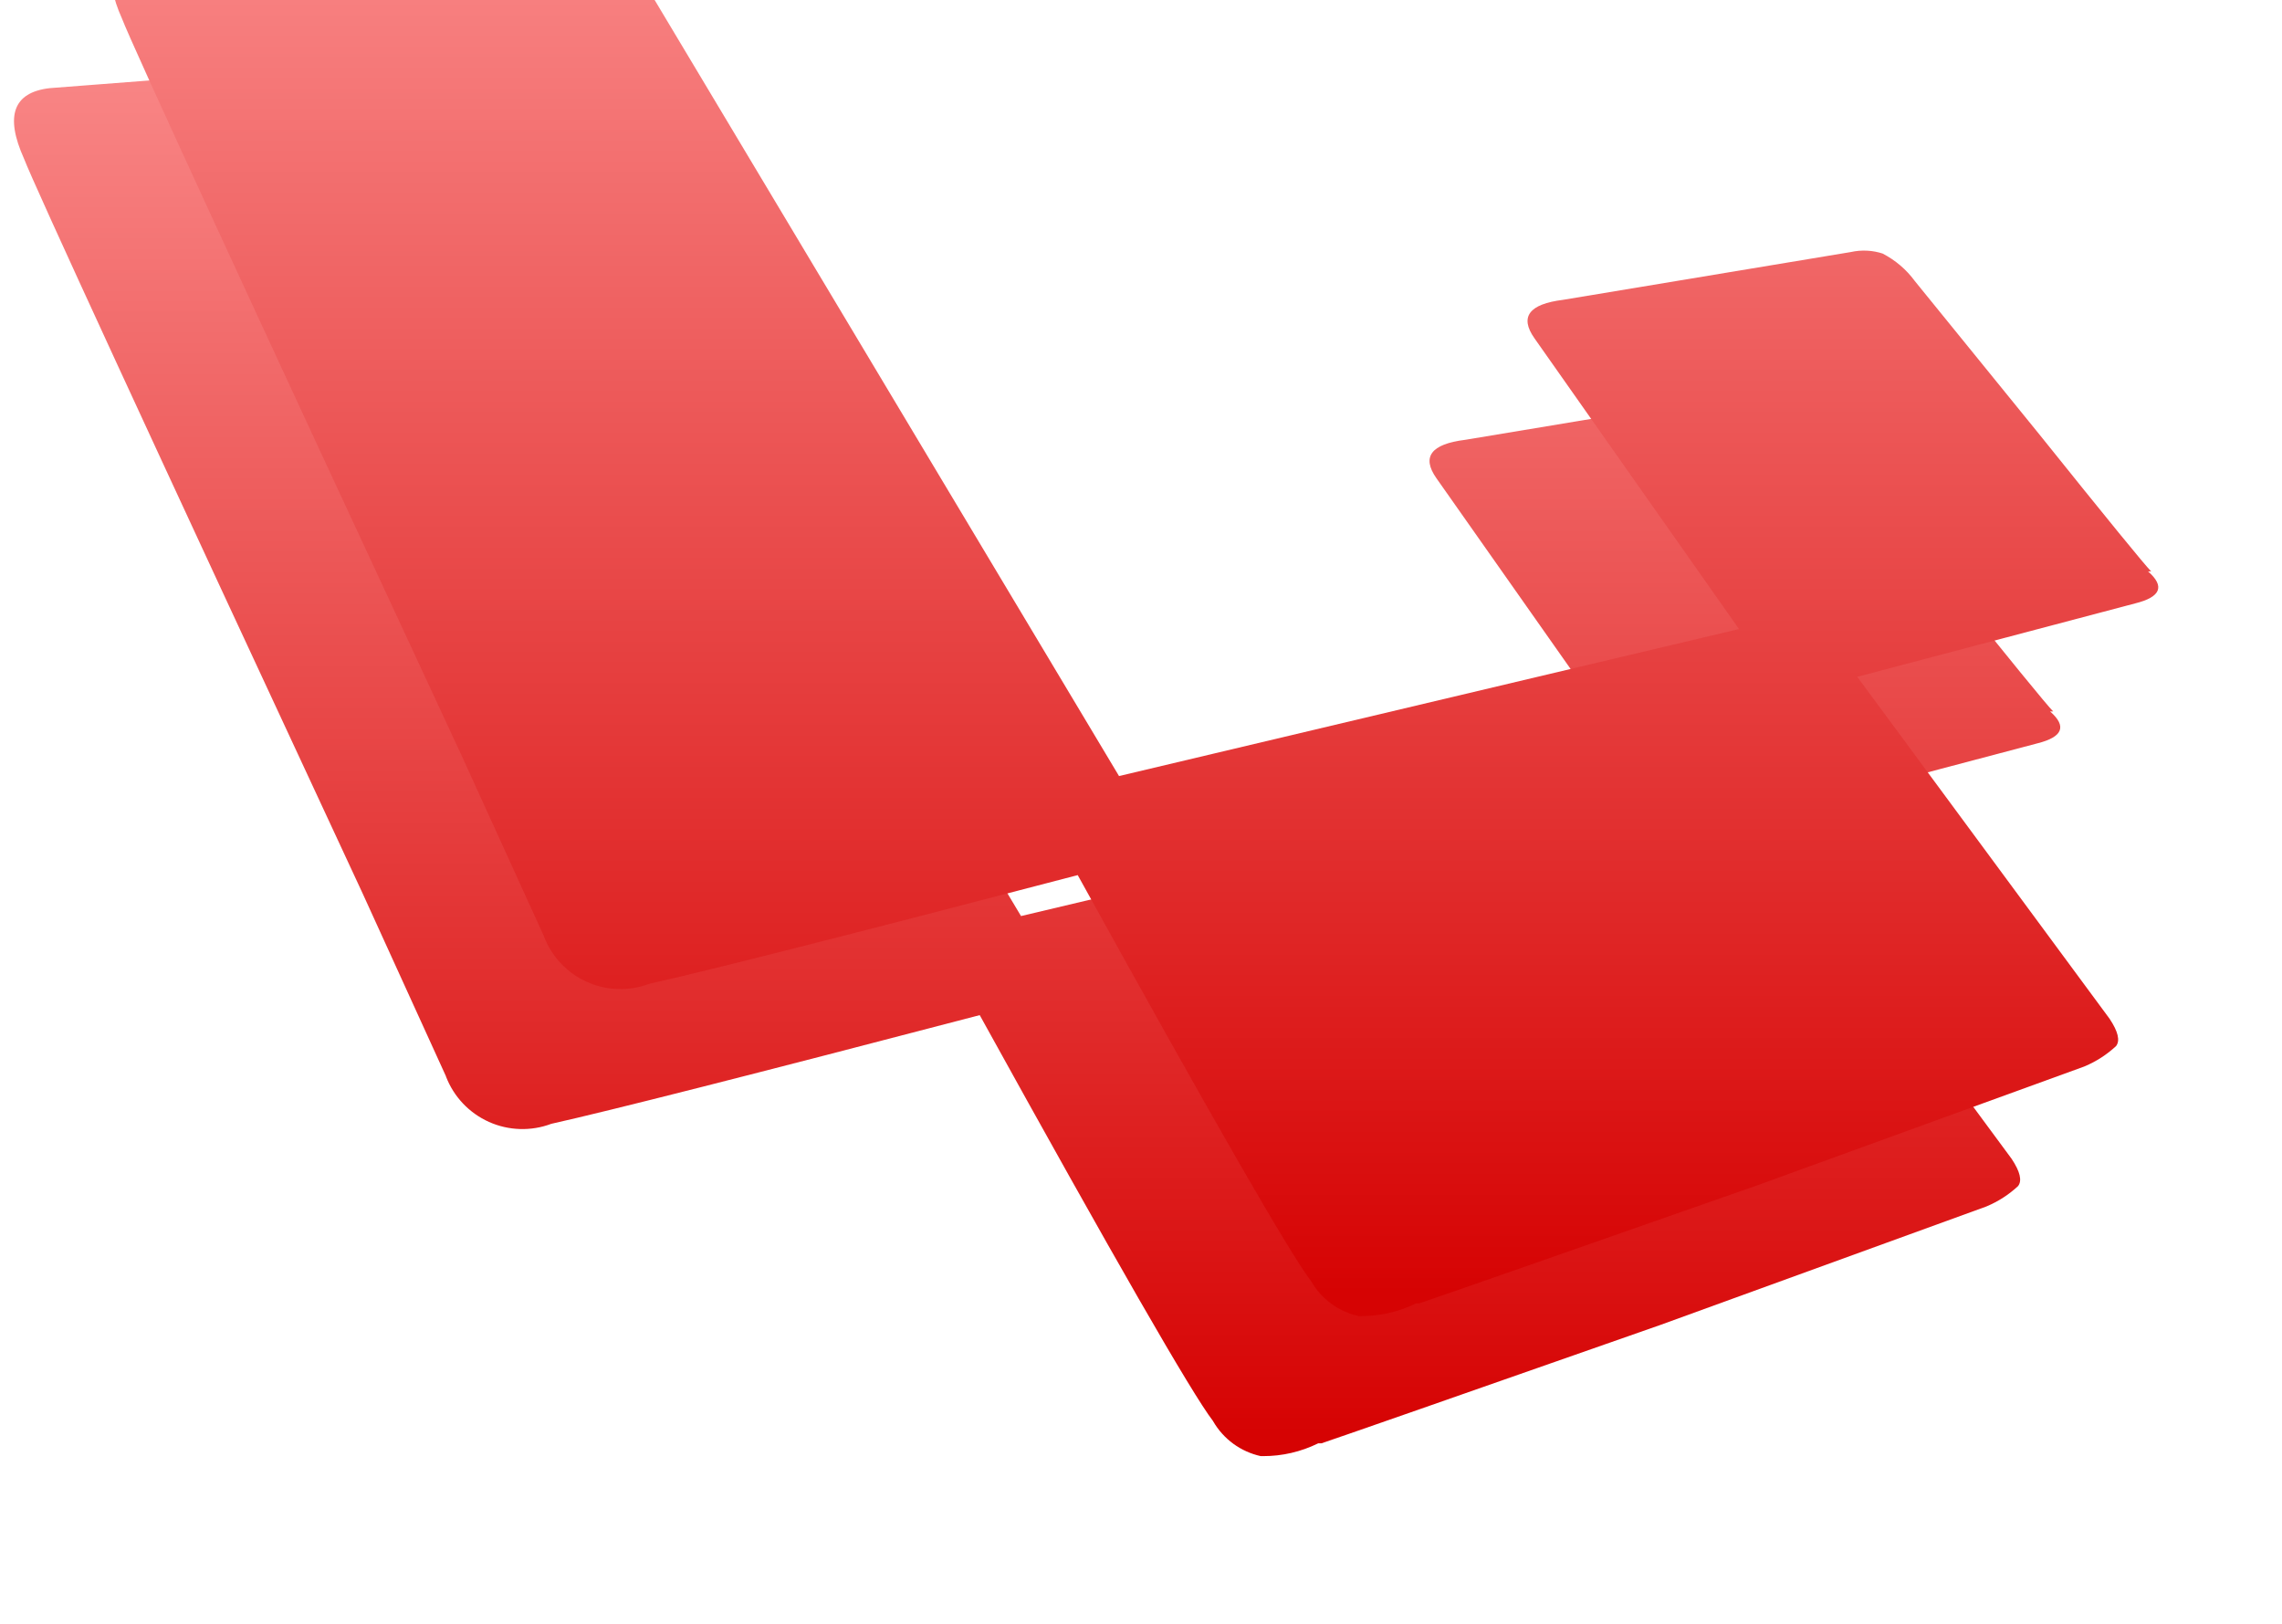 <svg width="163" height="116" viewBox="0 0 163 116" fill="none" xmlns="http://www.w3.org/2000/svg">
<path d="M146.662 50.811H146.433C147.649 51.877 147.345 52.639 145.52 53.094L125.661 58.34L143.687 82.766C144.295 83.68 144.448 84.33 144.145 84.716C143.49 85.323 142.734 85.811 141.912 86.158L141.862 86.178L118.582 94.637C103.82 99.812 95.755 102.629 94.385 103.087H94.156C92.93 103.692 91.581 104.004 90.214 104H90.043H90.052C89.344 103.844 88.677 103.543 88.092 103.116C87.507 102.688 87.018 102.144 86.656 101.517L86.643 101.492C85.121 99.514 79.567 89.851 69.98 72.503C53.688 76.762 43.488 79.349 39.379 80.266C37.934 80.81 36.333 80.761 34.924 80.13C33.515 79.498 32.413 78.335 31.858 76.895L31.846 76.853L25.908 63.824C10.538 30.8 2.472 13.3 1.711 11.322C0.342 8.277 0.95 6.602 3.536 6.297L6.503 6.068C22.345 4.854 31.172 4.17 32.983 4.017C33.972 3.943 34.965 4.106 35.879 4.492L35.837 4.476C36.537 4.955 37.108 5.568 37.533 6.276L37.546 6.301L72.93 65.428L117.215 54.928L102.598 34.152C101.531 32.63 102.216 31.717 104.652 31.414L125.199 28.002C125.967 27.831 126.768 27.872 127.515 28.122L127.482 28.114C128.399 28.593 129.165 29.252 129.753 30.047L129.765 30.064L138.666 41.023C143.535 47.093 146.199 50.356 146.658 50.815L146.662 50.811Z" fill="url(#paint0_linear_143_125)"/>
<g filter="url(#filter0_dii_143_125)">
<path d="M157.662 56.811H157.433C158.649 57.877 158.345 58.639 156.52 59.094L136.661 64.34L154.687 88.766C155.295 89.68 155.448 90.33 155.145 90.716C154.49 91.323 153.734 91.811 152.912 92.158L152.862 92.178L129.582 100.637C114.82 105.812 106.755 108.629 105.385 109.087H105.156C103.93 109.692 102.581 110.004 101.214 110H101.043H101.052C100.344 109.844 99.677 109.543 99.092 109.116C98.507 108.688 98.018 108.144 97.656 107.517L97.643 107.492C96.121 105.514 90.567 95.851 80.98 78.503C64.688 82.762 54.488 85.349 50.379 86.266C48.934 86.81 47.333 86.761 45.924 86.13C44.515 85.498 43.413 84.335 42.858 82.895L42.846 82.853L36.908 69.824C21.538 36.8 13.472 19.3 12.711 17.322C11.342 14.277 11.95 12.602 14.536 12.297L17.503 12.068C33.345 10.854 42.172 10.17 43.983 10.018C44.972 9.943 45.965 10.106 46.879 10.492L46.837 10.476C47.537 10.955 48.108 11.568 48.533 12.276L48.546 12.301L83.93 71.428L128.215 60.928L113.598 40.152C112.531 38.63 113.216 37.717 115.652 37.414L136.199 34.002C136.967 33.831 137.768 33.872 138.515 34.122L138.482 34.114C139.399 34.593 140.165 35.252 140.753 36.047L140.765 36.064L149.666 47.023C154.535 53.093 157.199 56.356 157.658 56.815L157.662 56.811Z" fill="url(#paint1_linear_143_125)"/>
</g>
<defs>
<filter id="filter0_dii_143_125" x="0" y="-6" width="162.163" height="122" filterUnits="userSpaceOnUse" color-interpolation-filters="sRGB">
<feFlood flood-opacity="0" result="BackgroundImageFix"/>
<feColorMatrix in="SourceAlpha" type="matrix" values="0 0 0 0 0 0 0 0 0 0 0 0 0 0 0 0 0 0 127 0" result="hardAlpha"/>
<feOffset dx="-4" dy="-2"/>
<feGaussianBlur stdDeviation="4"/>
<feComposite in2="hardAlpha" operator="out"/>
<feColorMatrix type="matrix" values="0 0 0 0 0.921 0 0 0 0 0.05 0 0 0 0 0.05 0 0 0 0.31 0"/>
<feBlend mode="normal" in2="BackgroundImageFix" result="effect1_dropShadow_143_125"/>
<feBlend mode="normal" in="SourceGraphic" in2="effect1_dropShadow_143_125" result="shape"/>
<feColorMatrix in="SourceAlpha" type="matrix" values="0 0 0 0 0 0 0 0 0 0 0 0 0 0 0 0 0 0 127 0" result="hardAlpha"/>
<feOffset dy="2"/>
<feGaussianBlur stdDeviation="1.5"/>
<feComposite in2="hardAlpha" operator="arithmetic" k2="-1" k3="1"/>
<feColorMatrix type="matrix" values="0 0 0 0 1 0 0 0 0 1 0 0 0 0 1 0 0 0 0.41 0"/>
<feBlend mode="normal" in2="shape" result="effect2_innerShadow_143_125"/>
<feColorMatrix in="SourceAlpha" type="matrix" values="0 0 0 0 0 0 0 0 0 0 0 0 0 0 0 0 0 0 127 0" result="hardAlpha"/>
<feOffset dy="-16"/>
<feGaussianBlur stdDeviation="8"/>
<feComposite in2="hardAlpha" operator="arithmetic" k2="-1" k3="1"/>
<feColorMatrix type="matrix" values="0 0 0 0 1 0 0 0 0 1 0 0 0 0 1 0 0 0 0.4 0"/>
<feBlend mode="normal" in2="effect2_innerShadow_143_125" result="effect3_innerShadow_143_125"/>
</filter>
<linearGradient id="paint0_linear_143_125" x1="74.081" y1="4" x2="74.081" y2="104" gradientUnits="userSpaceOnUse">
<stop stop-color="#F98787"/>
<stop offset="0.984" stop-color="#D60303"/>
</linearGradient>
<linearGradient id="paint1_linear_143_125" x1="85.081" y1="10" x2="85.081" y2="110" gradientUnits="userSpaceOnUse">
<stop stop-color="#F98787"/>
<stop offset="0.984" stop-color="#D60303"/>
</linearGradient>
</defs>
</svg>
